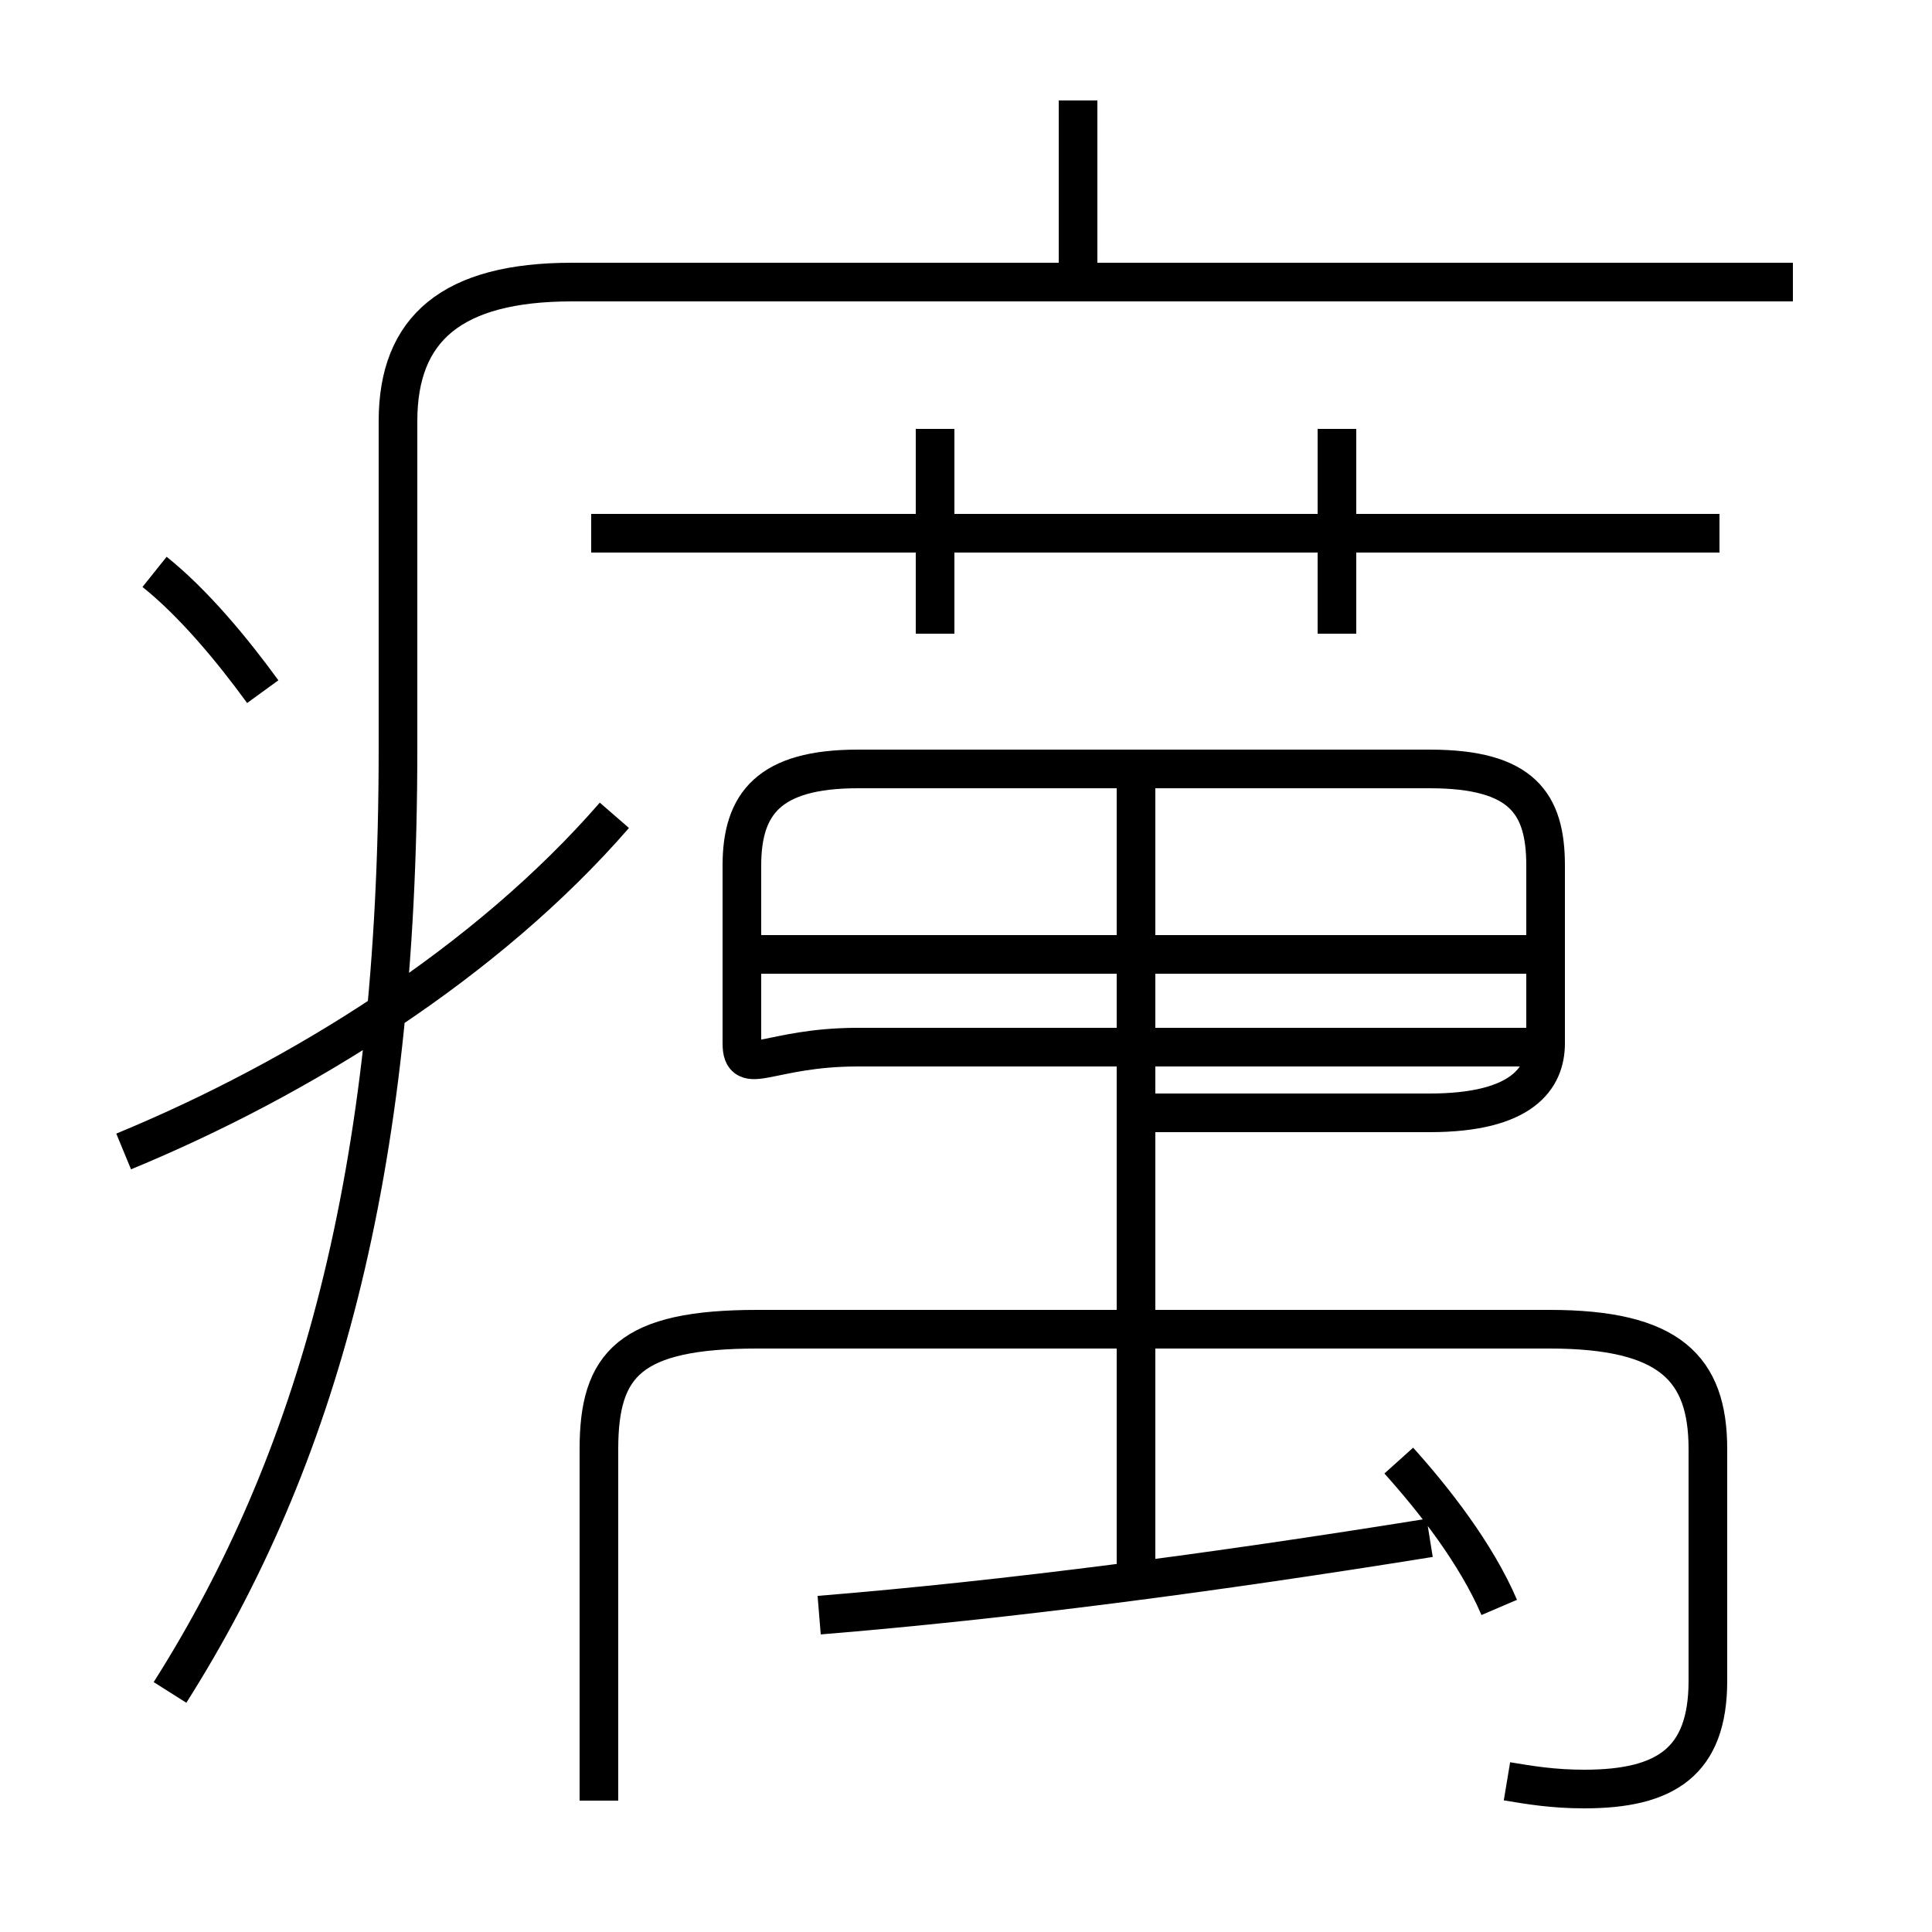<?xml version='1.0' encoding='utf8'?>
<svg viewBox="0.0 -6.0 50.0 50.0" version="1.1" xmlns="http://www.w3.org/2000/svg">
<rect x="0.0" y="-6.0" width="50.0" height="50.0" fill="#808080" stroke="none"/>
<rect x="-1000" y="-1000" width="2000" height="2000" stroke="white" fill="white"/>
<g style="fill:white;stroke:#000000;  stroke-width:1">
<path d="M 39.0 2.1 C 39.6 2.2 40.2 2.3 41.0 2.3 C 43.1 2.3 44.2 1.6 44.2 -0.5 L 44.2 -6.5 C 44.2 -8.6 43.2 -9.6 40.1 -9.6 L 19.6 -9.6 C 16.3 -9.6 15.5 -8.7 15.5 -6.5 L 15.5 2.6 M 4.4 -0.2 C 8.2 -6.2 10.3 -13.6 10.3 -24.6 L 10.3 -33.1 C 10.3 -35.5 11.7 -36.7 14.8 -36.7 L 46.4 -36.7 M 3.2 -14.2 C 7.8 -16.1 12.6 -19.1 15.9 -22.9 M 21.2 -2.2 C 26.1 -2.6 31.4 -3.3 37.0 -4.2 M 6.8 -26.1 C 6.0 -27.2 5.0 -28.4 4.0 -29.2 M 38.8 -2.4 C 38.2 -3.8 37.1 -5.2 36.2 -6.2 M 29.4 -3.0 L 29.4 -23.6 M 39.9 -16.9 L 22.2 -16.9 C 19.9 -16.9 19.2 -16.1 19.2 -17.0 L 19.2 -21.6 C 19.2 -23.2 19.9 -24.1 22.2 -24.1 L 37.0 -24.1 C 39.4 -24.1 40.0 -23.2 40.0 -21.6 L 40.0 -17.0 C 40.0 -16.1 39.4 -15.2 37.0 -15.2 L 29.4 -15.2 M 39.9 -19.3 L 19.1 -19.3 M 24.2 -27.6 L 24.2 -32.9 M 44.5 -30.2 L 15.3 -30.2 M 34.6 -27.6 L 34.6 -32.9 M 27.9 -36.6 L 27.9 -41.4" transform="translate(0.0, 38.0)" />
</g>
</svg>